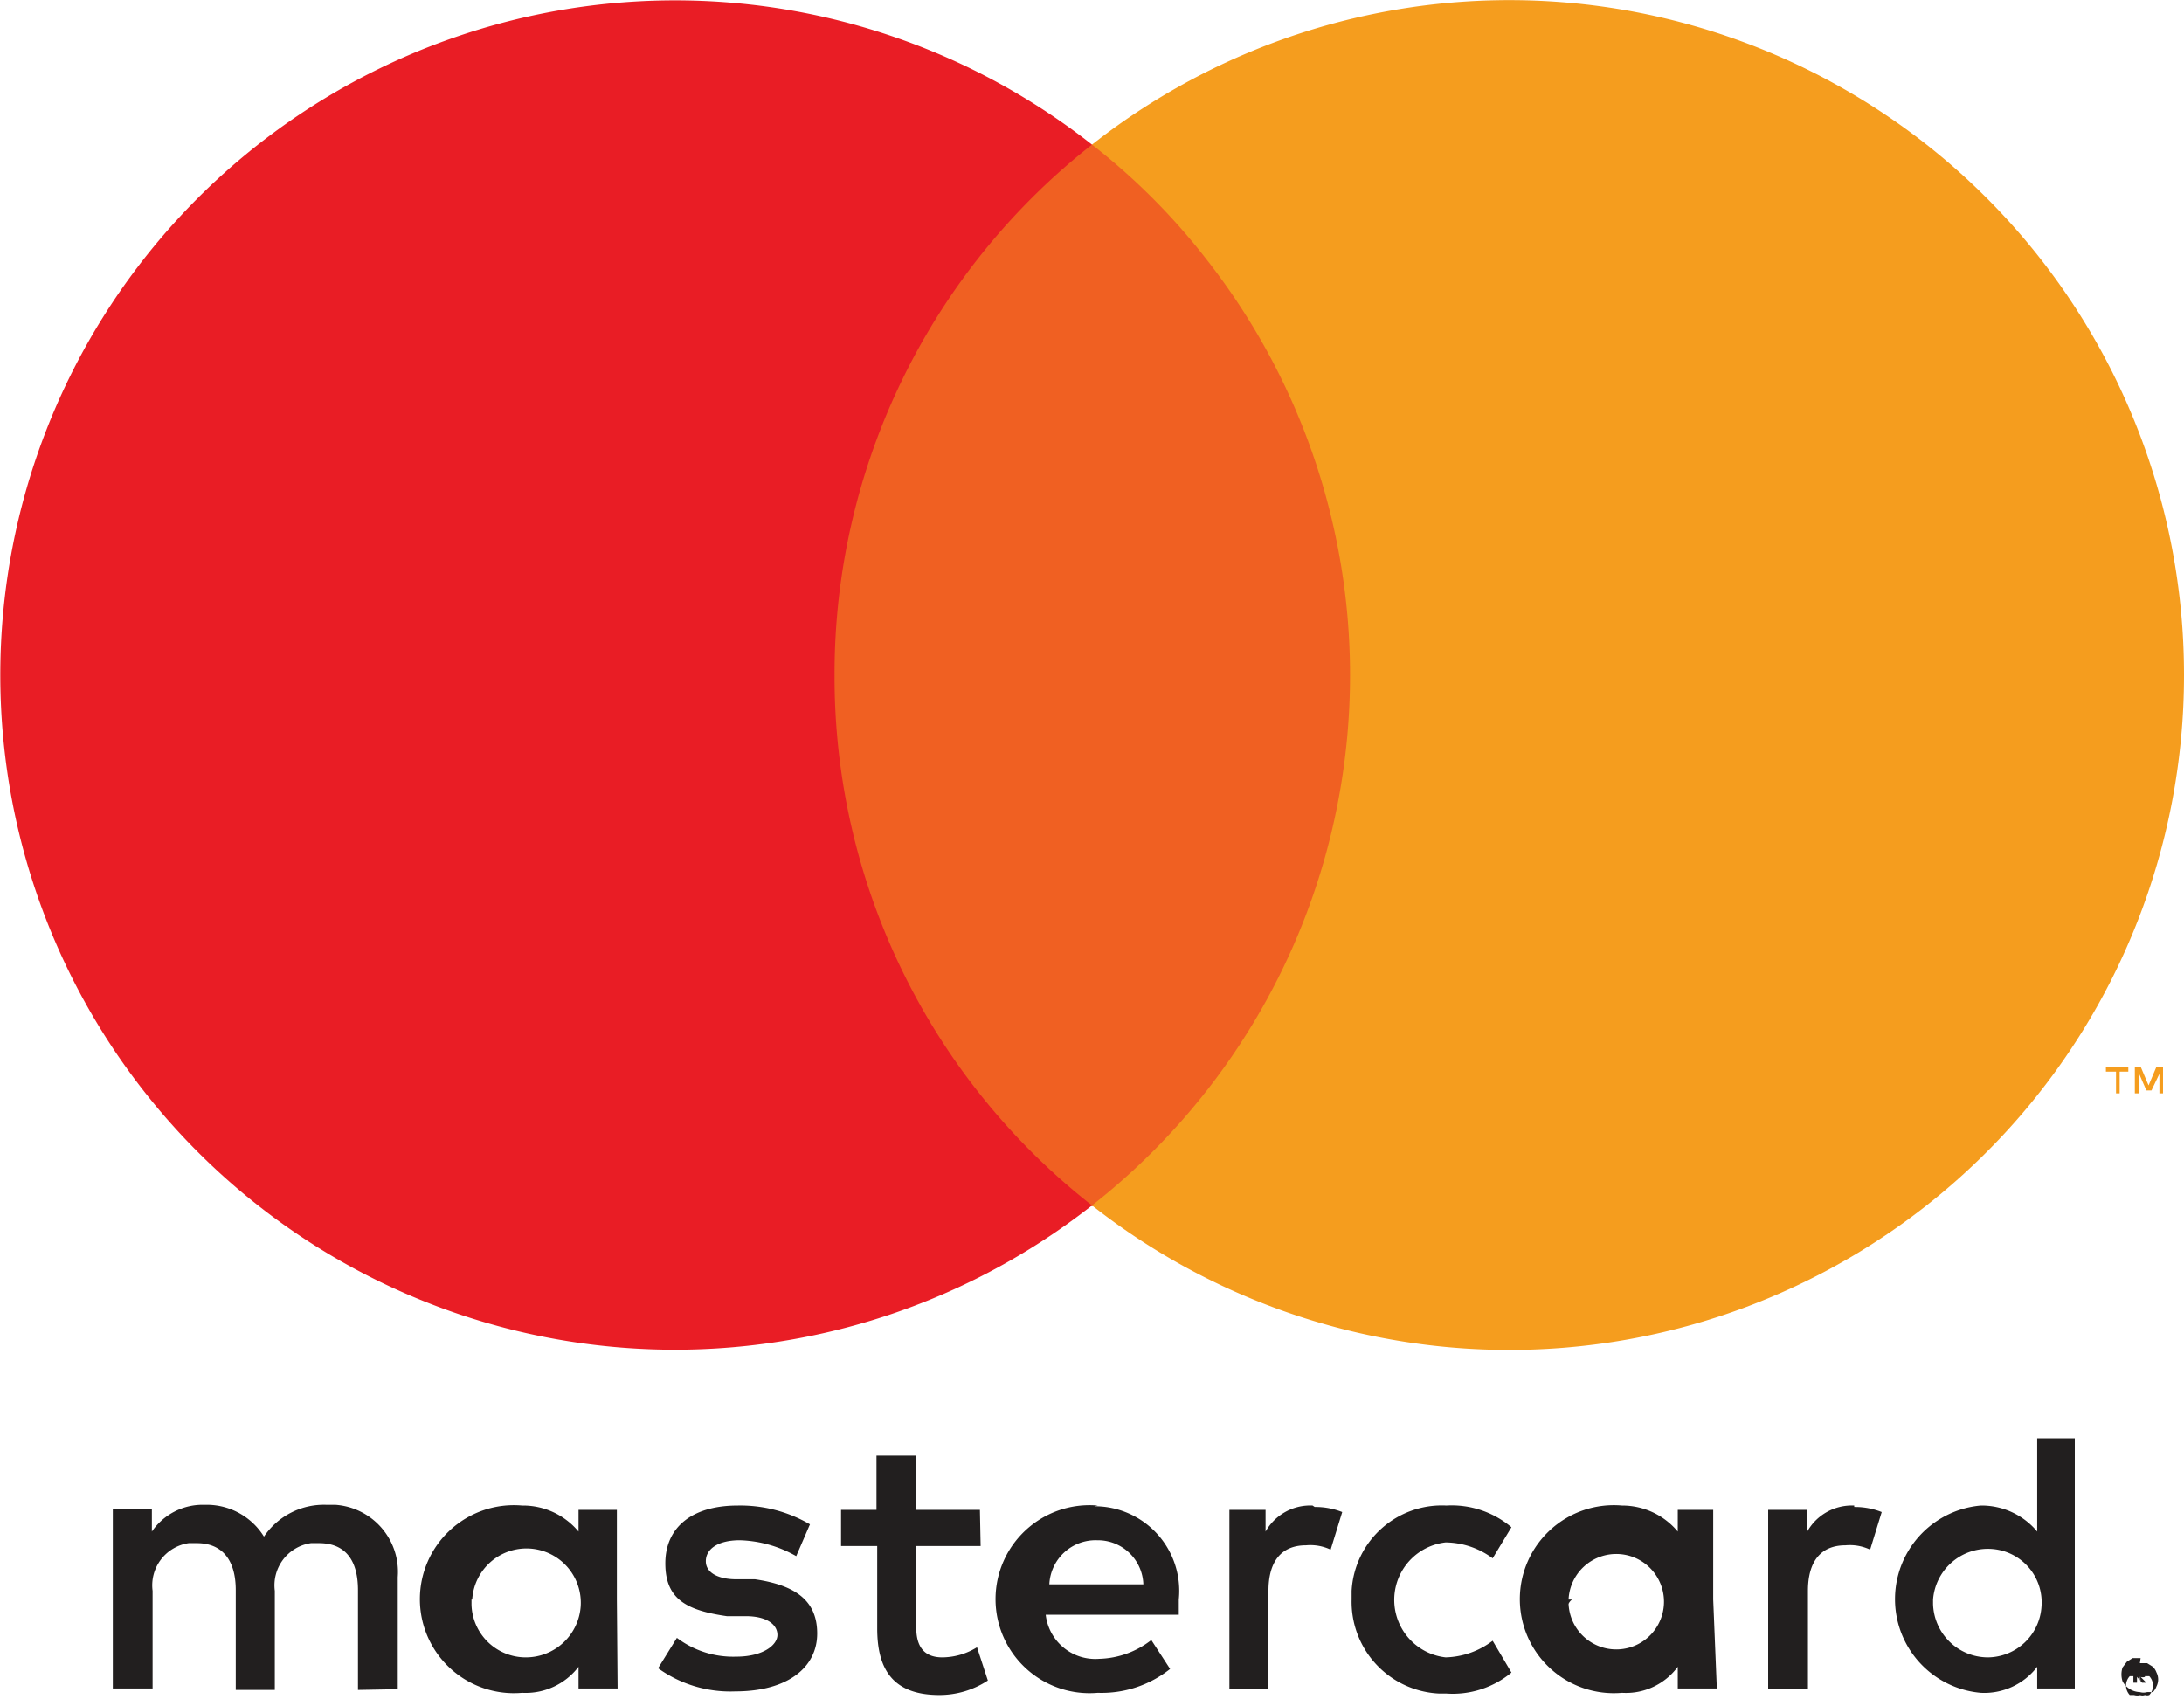 <svg xmlns="http://www.w3.org/2000/svg" viewBox="0 0 30.2 23.49"><defs><style>.cls-1{fill:#221f1f;}.cls-2{fill:#f06022;}.cls-3{fill:#e91d25;}.cls-4{fill:#f59d1e;}</style></defs><title>Mastercard</title><g id="Layer_2" data-name="Layer 2"><g id="Layer_1-2" data-name="Layer 1"><g id="Layer_1-2-2" data-name="Layer 1-2"><path class="cls-1" d="M5.5,23.36V21.81a.93.93,0,0,0-.86-1H4.52a1,1,0,0,0-.87.44.93.93,0,0,0-.82-.44.85.85,0,0,0-.73.37v-.31H1.56v2.48h.55V22a.59.59,0,0,1,.5-.66h.11c.35,0,.54.23.54.65v1.38H3.8V22a.59.59,0,0,1,.5-.66h.11c.36,0,.54.23.54.65v1.38Zm8.05-2.48h-.89v-.75h-.54v.75h-.49v.5h.5v1.14c0,.57.22.92.86.92a1.22,1.22,0,0,0,.67-.2l-.15-.46a.92.92,0,0,1-.48.14c-.26,0-.36-.16-.36-.41V21.38h.89Zm4.6-.06a.71.71,0,0,0-.65.36v-.3H17v2.48h.54V22c0-.41.18-.63.52-.63a.66.66,0,0,1,.34.06l.16-.52a1,1,0,0,0-.38-.07Zm-6.95.26a1.91,1.91,0,0,0-1-.26c-.63,0-1,.3-1,.8s.3.65.85.73l.26,0c.3,0,.44.12.44.26s-.2.3-.57.3a1.29,1.29,0,0,1-.82-.26l-.26.42a1.71,1.71,0,0,0,1.07.32c.72,0,1.13-.33,1.13-.8s-.32-.67-.86-.75l-.26,0c-.23,0-.42-.08-.42-.25s.17-.29.47-.29a1.67,1.67,0,0,1,.78.22Zm14.44-.26a.71.71,0,0,0-.65.36v-.3h-.54v2.48H25V22c0-.41.18-.63.52-.63a.66.66,0,0,1,.34.06l.16-.52a1,1,0,0,0-.38-.07Zm-6.95,1.3a1.27,1.27,0,0,0,1.21,1.3H20a1.27,1.27,0,0,0,.9-.29l-.26-.44a1.12,1.12,0,0,1-.65.23.8.8,0,0,1,0-1.59,1.11,1.11,0,0,1,.65.22l.26-.43a1.28,1.28,0,0,0-.9-.3A1.25,1.25,0,0,0,18.69,22v.12Zm5,0V20.88H23.2v.3a1,1,0,0,0-.77-.36,1.3,1.3,0,1,0,0,2.59.89.89,0,0,0,.77-.36v.3h.54Zm-2,0a.66.66,0,1,1,0,.06A.13.13,0,0,1,21.74,22.12Zm-6.51-1.3a1.3,1.3,0,1,0,0,2.59h0a1.52,1.52,0,0,0,1-.33l-.26-.4a1.22,1.22,0,0,1-.72.26.69.69,0,0,1-.74-.61h1.84v-.21a1.17,1.17,0,0,0-1.17-1.29Zm0,.48a.63.63,0,0,1,.63.61h-1.3a.64.64,0,0,1,.66-.61Zm13.51.82V19.89h-.52v1.29a1,1,0,0,0-.78-.36,1.3,1.3,0,0,0,0,2.59.92.92,0,0,0,.78-.36v.3h.52Zm.9.88.1,0,.08.05a.22.22,0,0,1,.05.08.21.21,0,0,1,0,.19.22.22,0,0,1-.05.08l-.08,0a.18.18,0,0,1-.1,0,.28.28,0,0,1-.24-.15.31.31,0,0,1,0-.19l.06-.08.08-.05.11,0Zm0,.44a.1.1,0,0,0,.07,0,.09.09,0,0,0,.06,0,.19.19,0,0,0,0-.26l-.06,0h-.15l-.06,0a.19.19,0,0,0,0,.26s0,0,.06,0a.15.15,0,0,0,.09,0Zm0-.31.07,0s0,0,0,.06,0,0,0,0a.09.09,0,0,1-.06,0l.08.08h-.06l-.07-.08h0v.08h-.05v-.23Zm0,.05v.06h.08a0,0,0,0,0,0,0s0,0,0,0H29.6Zm-2.86-1.06a.76.76,0,0,1,.8-.7.74.74,0,0,1,.7.79.75.75,0,0,1-.74.71.76.76,0,0,1-.76-.74Zm-18.2,0V20.88H8v.3a1,1,0,0,0-.78-.36,1.3,1.3,0,1,0,0,2.59A.92.92,0,0,0,8,23.05v.3h.54Zm-2,0a.75.75,0,0,1,1.5.09.76.76,0,0,1-.75.71.75.75,0,0,1-.76-.73v-.07Z"/><g id="_Group_" data-name=" Group "><rect class="cls-2" x="11.02" y="2" width="8.17" height="14.68"/><path id="_Path_" data-name=" Path " class="cls-3" d="M11.54,9.34A9.3,9.3,0,0,1,15.1,2a9.33,9.33,0,1,0,0,14.67A9.28,9.28,0,0,1,11.54,9.34Z"/><path class="cls-4" d="M30.2,9.34a9.33,9.33,0,0,1-15.1,7.33,9.32,9.32,0,0,0,1.57-13.1A9,9,0,0,0,15.1,2,9.33,9.33,0,0,1,30.2,9.33Z"/><path class="cls-4" d="M29.31,15.12v-.3h.12v-.07h-.31v.07h.14v.3Zm.6,0v-.37h-.09l-.11.26-.11-.26h-.08v.37h.06v-.27l.1.23h.07l.11-.23v.27Z"/></g></g></g></g></svg>